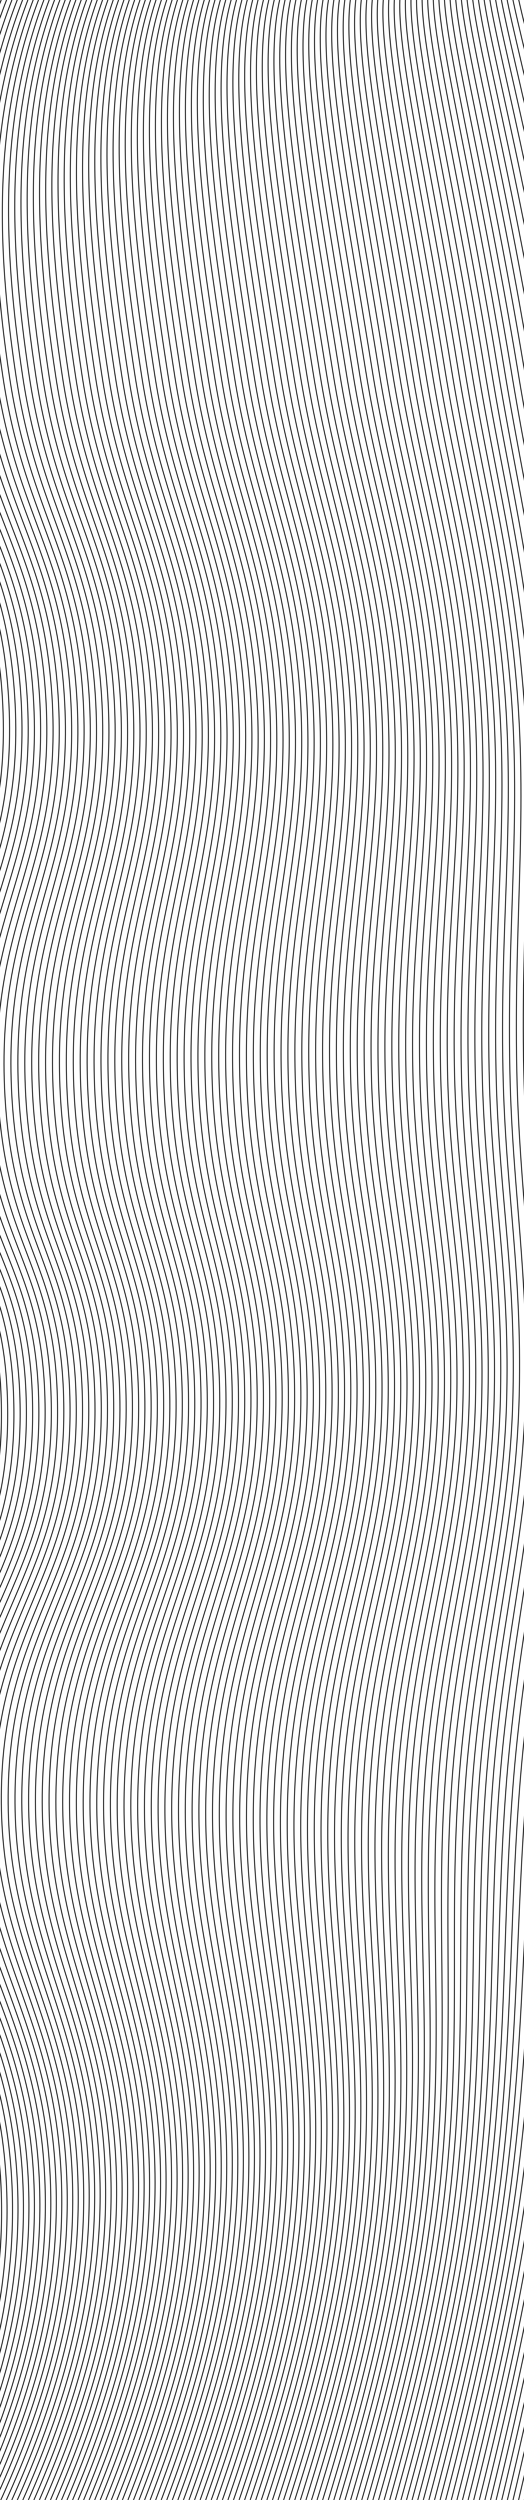 <svg id="Calque_1" data-name="Calque 1" xmlns="http://www.w3.org/2000/svg" xmlns:xlink="http://www.w3.org/1999/xlink" viewBox="0 0 595.28 2834.65"><defs><style>.cls-1,.cls-3{fill:none;}.cls-2{clip-path:url(#clip-path);}.cls-3{stroke:#000;stroke-miterlimit:10;}</style><clipPath id="clip-path"><rect class="cls-1" y="-2.52" width="595.28" height="2837.16"/></clipPath></defs><title>4</title><g class="cls-2"><path class="cls-3" d="M597.68-27.16c-4.07,9.22,48.37,164.43,95.29,444.32,17.72,106.5,36.62,222.06,49.1,359.83,12.43,138,15.62,281.91,18.38,448.63,2,113.3,4.27,224-.43,348.74-5.28,142.05-21.12,282.32-36.87,438.56-14.62,145.5-28.61,289.75-53.22,447.75-19.21,123.31-45.25,248.81-74.69,375.24"/><path class="cls-3" d="M591.66-27.19c-4.75,10.76,47.15,166,93.82,444.46C703.25,524.32,722.57,639.09,735,777.11c12.44,138.63,14.72,281.56,17.57,448.69,2,113.87,5,223.6.34,348.74-5.19,142.64-21.92,281.9-37.54,438.54C700.88,2159,688,2302.42,663.68,2460.84c-19,123.65-45.28,249.22-74.87,375.27"/><path class="cls-3" d="M585.65-27.22C580.22-14.93,631.57,140.25,678,417.39,695.81,525,715.55,639,728,777.23c12.44,139.26,13.8,281.22,16.75,448.76,2.12,114.44,5.67,223.22,1.11,348.72-5.1,143.25-22.71,281.49-38.21,438.53-14.39,146.37-26.22,288.92-50.2,447.77-18.71,124-45.3,249.63-75,375.31"/><path class="cls-3" d="M579.63-27.25c-6.11,13.83,44.7,169,90.86,444.75,17.89,108.14,38,221.34,50.45,359.85,12.44,139.89,12.89,280.88,15.92,448.82,2.21,115,6.38,222.85,1.9,348.72-5,143.84-23.51,281.07-38.88,438.51-14.28,146.81-25,288.51-48.7,447.78-18.47,124.31-45.33,250-75.22,375.35"/><path class="cls-3" d="M573.61-27.28c-6.79,15.36,43.48,170.5,89.38,444.9,18,108.68,38.51,221.09,50.91,359.85C726.34,918,725.87,1058,729,1226.35c2.28,115.59,7.07,222.48,2.67,348.71-4.94,144.45-24.31,280.66-39.55,438.49-14.17,147.25-23.85,288.11-47.19,447.81-18.22,124.64-45.36,250.43-75.4,375.38"/><path class="cls-3" d="M567.59-27.31c-7.46,16.9,42.26,172,87.9,445,18,109.23,39,220.86,51.36,359.86,12.45,141.15,11.07,280.19,14.29,448.94,2.36,116.16,7.77,222.11,3.44,348.71-4.85,145-25.1,280.24-40.22,438.47-14.05,147.69-22.66,287.7-45.68,447.82-18,125-45.38,250.84-75.57,375.42"/><path class="cls-3" d="M561.57-27.34C553.43-8.91,602.6,146.2,648,417.84c18.07,109.78,39.45,220.62,51.81,359.87,12.46,141.78,10.16,279.85,13.47,449,2.44,116.74,8.47,221.74,4.21,348.7-4.76,145.65-25.89,279.83-40.89,438.46-13.93,148.12-21.46,287.28-44.17,447.83C614.71,2587,587,2713,556.68,2837.16"/><path class="cls-3" d="M555.55-27.37c-8.82,20,39.81,175.06,85,445.33,18.13,110.32,39.93,220.38,52.27,359.88,12.46,142.41,9.24,279.5,12.64,449.05,2.52,117.32,9.18,221.37,5,348.7C705.73,1721.83,683.71,1855,668.84,2014c-13.81,148.56-20.27,286.87-42.66,447.84-17.48,125.63-45.44,251.65-75.93,375.5"/><path class="cls-3" d="M549.54-27.41C540-5.9,588.12,149.18,633,418.07,651.2,528.94,673.41,638.21,685.73,778c12.46,143,8.33,279.15,11.82,449.11,2.6,117.89,9.88,221,5.76,348.7-4.59,146.84-27.48,279-42.23,438.42-13.7,149-19.08,286.46-41.15,447.85-17.23,126-45.46,252.06-76.1,375.54"/><path class="cls-3" d="M543.52-27.44c-10.18,23,37.36,178.11,82,445.62,18.25,111.42,40.88,219.91,53.17,359.9,12.47,143.67,7.42,278.81,11,449.18,2.68,118.46,10.57,220.61,6.53,348.68-4.5,147.45-28.27,278.58-42.89,438.41-13.59,149.43-17.9,286.05-39.65,447.86-17,126.3-45.49,252.47-76.28,375.58"/><path class="cls-3" d="M537.5-27.47C526.64-2.89,573.64,152.16,618,418.3c18.32,112,41.35,219.66,53.63,359.9,12.47,144.3,6.51,278.47,10.19,449.24,2.76,119,11.27,220.24,7.31,348.68-4.42,148-29.08,278.16-43.57,438.38-13.47,149.88-16.7,285.65-38.14,447.88C590.7,2589,561.91,2715.26,531,2838"/><path class="cls-3" d="M531.48-27.5c-11.54,26.11,34.92,181.15,79,445.91,18.37,112.51,41.82,219.42,54.08,359.91,12.47,144.93,5.6,278.13,9.36,449.3,2.84,119.61,12,219.87,8.09,348.67-4.33,148.65-29.87,277.75-44.24,438.37-13.36,150.31-15.51,285.23-36.63,447.9-16.49,127-45.54,253.27-76.63,375.65"/><path class="cls-3" d="M525.46-27.53C513.25.12,559.15,155.14,603,418.53c18.43,113.05,42.3,219.18,54.54,359.91C670,924,662.24,1056.22,666.1,1227.8,669,1348,678.78,1447.3,675,1576.47c-4.24,149.24-30.66,277.33-44.91,438.35-13.24,150.75-14.32,284.82-35.12,447.91-16.24,127.29-45.57,253.68-76.8,375.69"/><path class="cls-3" d="M519.45-27.56c-12.9,29.18,32.46,184.19,76.08,446.2,18.49,113.6,42.77,218.94,55,359.92C663,924.75,654.29,1056,658.24,1228c3,120.76,13.38,219.13,9.63,348.66-4.15,149.85-31.46,276.92-45.58,438.34-13.12,151.19-13.12,284.41-33.61,447.92-16,127.62-45.6,254.09-77,375.73"/><path class="cls-3" d="M513.43-27.59C499.85,3.13,544.67,158.11,588,418.75c18.55,114.16,43.24,218.71,55.44,359.93,12.49,146.82,2.86,277.1,6.91,449.48,3.08,121.33,14.08,218.76,10.4,348.66-4.07,150.44-32.25,276.51-46.25,438.32-13,151.62-11.93,284-32.1,447.93-15.74,127.95-45.62,254.49-77.16,375.77"/><path class="cls-3" d="M507.41-27.62c-14.26,32.25,30,187.22,73.12,446.49,18.61,114.7,43.72,218.46,55.9,359.93,12.49,147.45,2,276.75,6.08,449.55,3.16,121.9,14.78,218.37,11.18,348.64-4,151-33,276.1-46.91,438.31-12.9,152.06-10.75,283.58-30.6,447.94-15.5,128.29-45.65,254.9-77.33,375.81"/><path class="cls-3" d="M501.39-27.65C486.46,6.14,530.71,161,573,419c18.9,115.21,44.19,218.22,56.35,359.95,12.49,148.08,1,276.4,5.26,449.6,3.24,122.47,15.48,218,12,348.64-3.89,151.64-33.84,275.68-47.58,438.28-12.78,152.5-9.56,283.18-29.09,448-15.25,128.62-45.68,255.31-77.51,375.85"/><path class="cls-3" d="M495.37-27.69c-15.61,35.33,28.12,190.18,70.17,446.78,19,115.76,44.66,218,56.8,360,12.51,148.71.13,276.06,4.45,449.66,3.32,123,16.18,217.63,12.73,348.63-3.81,152.25-34.64,275.27-48.26,438.27-12.66,152.94-8.36,282.77-27.58,448-15,129-45.7,255.72-77.68,375.89"/><path class="cls-3" d="M489.35-27.72C473.06,9.15,516.26,164,558.05,419.21c19,116.29,45.13,217.74,57.25,360,12.51,149.34-.78,275.72,3.63,449.72,3.4,123.62,16.88,217.26,13.5,348.63-3.72,152.84-35.43,274.85-48.93,438.25-12.55,153.38-7.17,282.36-26.07,448-14.75,129.28-45.73,256.11-77.86,375.92"/><path class="cls-3" d="M483.34-27.75c-17,38.4,25.69,193.22,67.21,447.07,19.11,116.84,45.61,217.51,57.71,360,12.51,150-1.7,275.37,2.8,449.78,3.48,124.2,17.59,216.89,14.28,348.62-3.63,153.45-36.22,274.44-49.6,438.24-12.43,153.81-6,282-24.56,448-14.51,129.61-45.76,256.52-78,376"/><path class="cls-3" d="M477.32-27.78C459.67,12.16,501.8,167,543.06,419.44c19.17,117.38,46.08,217.26,58.16,360,12.51,150.6-2.61,275,2,449.84,3.56,124.77,18.29,216.52,15,348.62-3.55,154.05-37,274-50.27,438.22-12.31,154.25-4.79,281.53-23.05,448-14.26,129.94-45.78,256.93-78.21,376"/><path class="cls-3" d="M471.3-27.81C453,13.66,494.58,168.44,535.56,419.55c19.25,117.93,46.55,217,58.61,360,12.52,151.23-3.52,274.69,1.17,449.91,3.64,125.34,19,216.14,15.82,348.6-3.46,154.65-37.81,273.61-50.93,438.21-12.2,154.68-3.6,281.12-21.55,448-14,130.27-45.81,257.33-78.39,376"/><path class="cls-3" d="M465.28-27.84c-19,43,22.07,197.77,62.78,447.5,19.32,118.48,47,216.79,59.07,360,12.52,151.86-4.43,274.35.35,450,3.72,125.91,19.68,215.76,16.59,348.6-3.37,155.25-38.6,273.19-51.6,438.18-12.09,155.13-2.41,280.72-20,448-13.76,130.61-45.84,257.74-78.56,376.08"/><path class="cls-3" d="M459.26-27.87c-19.68,44.54,20.86,199.28,61.31,447.65,19.38,119,47.5,216.54,59.52,360,12.53,152.49-5.34,274-.48,450,3.8,126.49,20.39,215.39,17.37,348.59-3.28,155.85-39.4,272.78-52.27,438.17-12,155.57-1.22,280.31-18.53,448.05-13.52,130.94-45.86,258.15-78.74,376.12"/><path class="cls-3" d="M453.24-27.9c-20.36,46.08,19.65,200.8,59.83,447.79,19.45,119.57,48,216.31,60,360,12.53,153.12-6.26,273.66-1.3,450.09,3.88,127.06,21.09,215,18.15,348.59C586.7,1735,549.7,1850.93,537,2016.72c-11.85,156,0,279.89-17,448.06C506.66,2596.05,474,2723.34,441,2840.94"/><path class="cls-3" d="M447.23-27.93C426.18,19.68,465.66,174.39,505.58,420,525.1,540.12,554,636.07,566,780c12.54,153.75-7.16,273.31-2.11,450.14,4,127.64,21.79,214.65,18.92,348.59-3.11,157-41,271.94-53.62,438.13-11.74,156.44,1.17,279.48-15.51,448.08-13,131.6-45.92,258.95-79.09,376.19"/><path class="cls-3" d="M441.21-28c-21.72,49.16,17.22,203.85,56.87,448.09C517.67,540.77,547,635.94,559,780.14c12.54,154.38-8.08,273-2.94,450.2,4.05,128.21,22.49,214.28,19.7,348.58-3,157.65-41.79,271.53-54.29,438.12-11.62,156.87,2.36,279.07-14,448.09-12.77,131.93-45.94,259.36-79.27,376.23"/><path class="cls-3" d="M435.19-28c-22.4,50.69,16,205.36,55.39,448.23,19.66,121.2,49.4,215.59,61.34,360,12.54,155-9,272.62-3.76,450.26,4.12,128.79,23.19,213.91,20.47,348.58-2.94,158.24-42.58,271.11-55,438.09-11.51,157.32,3.54,278.67-12.5,448.11-12.53,132.26-46,259.77-79.44,376.27"/><path class="cls-3" d="M429.17-28C406.09,24.2,444,178.85,483.09,420.35c19.72,121.74,49.87,215.34,61.79,360,12.55,155.64-9.9,272.28-4.58,450.33,4.2,129.35,23.89,213.52,21.24,348.56-2.85,158.85-43.37,270.7-55.62,438.08-11.39,157.76,4.74,278.26-11,448.12-12.28,132.59-46,260.17-79.62,376.31"/><path class="cls-3" d="M423.15-28.06c-23.75,53.76,13.58,208.4,52.44,448.52,19.79,122.29,50.34,215.11,62.24,360,12.56,156.27-10.81,271.94-5.39,450.39,4.28,129.93,24.59,213.15,22,348.56-2.76,159.45-44.17,270.28-56.29,438.06-11.28,158.19,5.93,277.84-9.48,448.13-12,132.93-46,260.58-79.8,376.35"/><path class="cls-3" d="M417.13-28.09c-24.43,55.3,12.36,209.92,51,448.66C488,543.41,518.91,635.44,530.79,780.62c12.56,156.9-11.72,271.59-6.22,450.45,4.37,130.51,25.3,212.78,22.8,348.55-2.68,160.05-45,269.87-57,438.05-11.16,158.63,7.12,277.43-8,448.14-11.77,133.26-46,261-80,376.39"/><path class="cls-3" d="M411.12-28.12C386,28.71,422.26,183.32,460.6,420.69c19.93,123.38,51.29,214.63,63.15,360.05,12.56,157.53-12.64,271.25-7,450.51,4.44,131.08,26,212.41,23.57,348.55-2.59,160.65-45.76,269.45-57.64,438-11,159.06,8.31,277-6.47,448.15-11.53,133.59-46.07,261.4-80.14,376.43"/><path class="cls-3" d="M405.1-28.15c-25.79,58.37,9.93,213,48,449,20,123.93,51.76,214.39,63.61,360.06,12.56,158.16-13.55,270.91-7.86,450.57,4.52,131.66,26.69,212,24.34,348.54-2.51,161.25-46.56,269-58.31,438-10.93,159.5,9.51,276.61-5,448.17-11.28,133.92-46.09,261.79-80.31,376.46"/><path class="cls-3" d="M399.08-28.18c-26.47,59.9,8.71,214.47,46.53,449.09C465.67,545.39,497.84,635.06,509.66,781c12.57,158.79-14.45,270.56-8.67,450.63,4.6,132.23,27.39,211.67,25.11,348.54-2.42,161.85-47.35,268.63-59,438-10.82,160,10.69,276.21-3.46,448.19-11,134.25-46.12,262.2-80.49,376.5"/><path class="cls-3" d="M393.06-28.22c-27.15,61.45,7.5,216,45.05,449.25,20.13,125,52.71,213.91,64.51,360.08,12.58,159.42-15.37,270.21-9.5,450.69,4.69,132.8,28.1,211.29,25.89,348.52-2.33,162.45-48.14,268.22-59.64,438-10.7,160.38,11.88,275.79-1.95,448.2-10.78,134.58-46.15,262.61-80.67,376.54"/><path class="cls-3" d="M387-28.25c-27.83,63,6.28,217.52,43.58,449.39,20.19,125.57,53.18,213.67,65,360.09,12.58,160-16.28,269.87-10.32,450.75,4.76,133.37,28.8,210.91,26.66,348.52-2.24,163-48.94,267.8-60.31,438-10.59,160.82,13.07,275.38-.44,448.21-10.54,134.91-46.17,263-80.84,376.58"/><path class="cls-3" d="M381-28.28c-28.51,64.52,5.05,219,42.09,449.54,20.26,126.11,53.65,213.43,65.42,360.09,12.58,160.68-17.2,269.53-11.14,450.81,4.84,133.95,29.5,210.54,27.43,348.51-2.15,163.65-49.73,267.39-61,437.95-10.47,161.25,14.27,275,1.07,448.22-10.29,135.25-46.2,263.42-81,376.62"/><path class="cls-3" d="M375-28.31c-29.19,66.05,3.84,220.55,40.61,449.68C436,548,469.75,634.56,481.5,781.47c12.58,161.31-18.11,269.18-12,450.87,4.92,134.52,30.19,210.17,28.21,348.51-2.07,164.25-50.53,267-61.66,437.93-10.35,161.69,15.46,274.56,2.58,448.23-10,135.58-46.23,263.83-81.19,376.66"/><path class="cls-3" d="M369-28.34c-29.87,67.59,2.62,222.07,39.14,449.82,20.39,127.2,54.6,212.95,66.32,360.11,12.59,161.94-19,268.84-12.78,450.93,5,135.1,30.9,209.8,29,348.5-2,164.86-51.32,266.56-62.33,437.92-10.23,162.12,16.65,274.14,4.09,448.24-9.79,135.91-46.25,264.24-81.37,376.7"/><path class="cls-3" d="M363-28.37c-30.54,69.12,1.4,223.59,37.66,450,20.46,127.74,55.08,212.71,66.78,360.11,12.59,162.57-19.93,268.5-13.6,451,5.08,135.67,31.6,209.43,29.76,348.5-1.9,165.45-52.12,266.14-63,437.89-10.13,162.57,17.83,273.74,5.59,448.27-9.55,136.24-46.28,264.63-81.55,376.73"/><path class="cls-3" d="M357-28.4c-31.22,70.66.18,225.11,36.19,450.11C413.66,550,448.68,634.18,460.37,781.83,473,945,439.53,1050,446,1232.88c5.16,136.25,32.3,209.06,30.53,348.49-1.81,166.06-52.91,265.73-63.66,437.88-10,163,19,273.33,7.1,448.28-9.3,136.57-46.31,265-81.72,376.77"/><path class="cls-3" d="M350.93-28.43c-31.9,72.19-1,226.63,34.71,450.25,20.59,128.84,56,212.24,67.69,360.13,12.6,163.83-21.76,267.81-15.24,451.12,5.24,136.81,33,208.68,31.3,348.48-1.72,166.65-53.7,265.31-64.33,437.86-9.89,163.44,20.22,272.92,8.61,448.29-9.05,136.9-46.33,265.45-81.9,376.81"/><path class="cls-3" d="M344.92-28.46c-32.58,73.73-2.26,228.15,33.22,450.4,20.66,129.38,56.5,212,68.14,360.13,12.61,164.46-22.66,267.47-16.06,451.18,5.33,137.39,33.71,208.3,32.08,348.47-1.63,167.26-54.5,264.9-65,437.85-9.78,163.88,21.41,272.51,10.12,448.3-8.8,137.23-46.36,265.85-82.07,376.85"/><path class="cls-3" d="M338.9-28.5c-33.26,75.27-3.48,229.68,31.75,450.55,20.72,129.93,57,211.75,68.59,360.15,12.61,165.08-23.58,267.12-16.88,451.23,5.4,138,34.4,207.93,32.85,348.47-1.54,167.85-55.29,264.48-65.67,437.83C379.88,2184,412.15,2291.82,401.17,2468c-8.56,137.57-46.39,266.26-82.25,376.89"/><path class="cls-3" d="M332.88-28.53c-33.94,76.81-4.7,231.2,30.27,450.7,20.79,130.47,57.44,211.51,69.05,360.15,12.61,165.72-24.49,266.77-17.7,451.29,5.48,138.54,35.1,207.56,33.63,348.47-1.47,168.45-56.09,264.06-66.35,437.81-9.54,164.75,23.8,271.68,13.14,448.32-8.31,137.9-46.41,266.67-82.43,376.93"/><path class="cls-3" d="M326.86-28.56c-34.62,78.34-5.92,232.71,28.8,450.84,20.85,131,57.91,211.27,69.5,360.16,12.62,166.35-25.4,266.43-18.53,451.35C412.2,1372.9,442.44,1441,441,1582.25c-1.38,169-56.89,263.65-67,437.79-9.42,165.2,25,271.28,14.65,448.34-8.06,138.23-46.44,267.08-82.6,377"/><path class="cls-3" d="M320.84-28.59c-35.29,79.88-7.15,234.23,27.32,451,20.92,131.57,58.39,211,69.95,360.17,12.63,167-26.31,266.09-19.34,451.41,5.65,139.69,36.51,206.82,35.18,348.46-1.29,169.65-57.68,263.23-67.68,437.77-9.32,165.63,26.17,270.87,16.15,448.36-7.81,138.56-46.47,267.47-82.78,377"/><path class="cls-3" d="M314.82-28.62c-36,81.41-8.37,235.75,25.84,451.13,21,132.11,58.86,210.79,70.41,360.17,12.63,167.61-27.22,265.75-20.16,451.48,5.72,140.25,37.21,206.44,35.95,348.44-1.2,170.26-58.47,262.82-68.35,437.76-9.2,166.07,27.37,270.45,17.66,448.37-7.57,138.89-46.49,267.88-82.95,377"/><path class="cls-3" d="M308.81-28.65c-36.66,82.95-9.6,237.27,24.36,451.27C354.22,555.28,392.5,633.17,404,782.8c12.63,168.24-28.14,265.4-21,451.54,5.8,140.83,37.91,206.07,36.72,348.44-1.11,170.85-59.27,262.4-69,437.74-9.08,166.5,28.56,270,19.17,448.38-7.32,139.22-46.52,268.29-83.13,377.08"/><path class="cls-3" d="M302.79-28.68C265.46,55.8,292,210.11,325.67,422.73,346.79,555.94,385.48,633.05,397,782.92c12.63,168.87-29.05,265.06-21.81,451.6,5.89,141.4,38.61,205.69,37.5,348.43-1,171.46-60.06,262-69.69,437.73-9,166.94,29.75,269.63,20.68,448.39-7.07,139.55-46.55,268.69-83.31,377.12"/><path class="cls-3" d="M296.77-28.71c-38,86-12,240.31,21.41,451.56C339.36,556.6,378.46,632.92,389.94,783c12.64,169.5-29.95,264.72-22.62,451.66,6,142,39.31,205.32,38.27,348.43-.94,172-60.85,261.58-70.36,437.71-8.85,167.38,30.94,269.22,22.19,448.4-6.82,139.89-46.57,269.1-83.48,377.16"/><path class="cls-3" d="M290.75-28.74C252.06,58.81,277.48,213.09,310.68,423c21.24,134.3,60.75,209.84,72.22,360.2,12.65,170.13-30.87,264.37-23.44,451.72,6,142.55,40,204.95,39.05,348.42-.86,172.66-61.66,261.17-71,437.69-8.73,167.82,32.14,268.82,23.7,448.42-6.58,140.22-46.6,269.51-83.66,377.2"/><path class="cls-3" d="M284.73-28.78c-39.36,89.1-14.49,243.36,18.46,451.86,21.3,134.84,61.22,209.59,72.67,360.21,12.65,170.75-31.78,264-24.26,451.77,6.12,143.13,40.71,204.58,39.82,348.42-.77,173.25-62.45,260.75-71.7,437.67-8.62,168.26,33.32,268.4,25.2,448.43-6.33,140.55-46.63,269.92-83.83,377.24"/><path class="cls-3" d="M278.71-28.81c-40,90.63-15.71,244.88,17,452,21.37,135.38,61.7,209.36,73.13,360.22,12.65,171.39-32.7,263.68-25.09,451.84,6.21,143.7,41.42,204.2,40.6,348.4-.68,173.86-63.24,260.34-72.37,437.66-8.51,168.69,34.51,268,26.71,448.45-6.08,140.88-46.65,270.31-84,377.27"/><path class="cls-3" d="M272.7-28.84C232,63.33,255.75,217.56,288.19,423.3c21.44,135.93,62.18,209.12,73.58,360.23,12.66,172-33.6,263.34-25.9,451.9,6.29,144.27,42.11,203.83,41.37,348.4-.59,174.45-64,259.92-73,437.64-8.39,169.13,35.7,267.58,28.22,448.46-5.83,141.21-46.68,270.72-84.19,377.31"/><path class="cls-3" d="M266.68-28.87c-41.41,93.7-18.17,247.92,14,452.29,21.49,136.47,62.64,208.87,74,360.23,12.66,172.65-34.52,263-26.72,452,6.36,144.85,42.81,203.46,42.14,348.39-.5,175.06-64.83,259.51-73.71,437.63-8.27,169.57,36.9,267.17,29.73,448.47-5.59,141.54-46.71,271.13-84.36,377.35"/><path class="cls-3" d="M260.66-28.9c-42.08,95.24-19.4,249.44,12.54,452.43,21.56,137,63.12,208.64,74.49,360.24,12.67,173.28-35.43,262.65-27.54,452,6.44,145.42,43.51,203.08,42.91,348.39-.42,175.66-65.62,259.09-74.38,437.61-8.16,170,38.09,266.75,31.24,448.48-5.34,141.87-46.73,271.53-84.54,377.39"/><path class="cls-3" d="M254.64-28.93C211.88,67.84,234,222,265.71,423.64,287.33,561.21,329.3,632,340.65,783.89,353.32,957.8,304.31,1046.2,312.28,1236c6.53,146,44.22,202.71,43.69,348.38-.33,176.26-66.41,258.68-75.05,437.59-8,170.45,39.28,266.35,32.75,448.5-5.09,142.21-46.76,271.94-84.71,377.43"/><path class="cls-3" d="M248.62-29c-43.44,98.31-21.85,252.48,9.59,452.72C279.89,561.87,322.28,631.92,333.6,784c12.68,174.54-37.25,262-29.18,452.14,6.6,146.57,44.92,202.34,44.47,348.38-.25,176.86-67.22,258.26-75.72,437.57C265.24,2193,313.64,2288,307.42,2470.61c-4.84,142.54-46.79,272.35-84.89,377.47"/><path class="cls-3" d="M242.61-29c-44.12,99.84-23.08,254,8.1,452.86,21.75,138.66,64.54,207.92,75.85,360.26,12.68,175.17-38.16,261.62-30,452.2,6.68,147.15,45.62,202,45.24,348.37-.16,177.46-68,257.85-76.39,437.56-7.81,171.32,41.66,265.53,35.76,448.52-4.6,142.87-46.81,272.76-85.06,377.51"/><path class="cls-3" d="M236.59-29c-44.8,101.39-24.31,255.53,6.63,453,21.81,139.2,65,207.67,76.3,360.26,12.68,175.8-39.08,261.28-30.82,452.27,6.76,147.71,46.31,201.59,46,348.36-.07,178.06-68.8,257.43-77.06,437.54C250,2194.18,300.5,2287.54,294.92,2471c-4.35,143.2-46.84,273.15-85.24,377.54"/><path class="cls-3" d="M230.57-29.06C185.09,73.86,205,228,235.72,424.1c21.87,139.75,65.49,207.44,76.76,360.28,12.68,176.42-40,260.93-31.65,452.32,6.85,148.29,47,201.22,46.79,348.36,0,178.65-69.6,257-77.73,437.52-7.58,172.19,44,264.7,38.78,448.55-4.1,143.53-46.87,273.56-85.42,377.58"/><path class="cls-3" d="M224.55-29.09c-46.15,104.46-26.76,258.57,3.68,453.3,21.93,140.3,66,207.2,77.2,360.29,12.7,177.06-40.89,260.58-32.46,452.38,6.92,148.86,47.72,200.84,47.56,348.35.1,179.26-70.39,256.6-78.4,437.51-7.46,172.63,45.24,264.29,40.29,448.56-3.85,143.86-46.89,274-85.59,377.62"/><path class="cls-3" d="M218.53-29.12c-46.83,106-28,260.09,2.2,453.45,22,140.84,66.43,207,77.66,360.29,12.7,177.69-41.81,260.24-33.28,452.44,7,149.44,48.42,200.47,48.33,348.35.19,179.85-71.18,256.18-79.07,437.48C227,2196,280.8,2286.78,276.17,2471.47c-3.61,144.19-46.92,274.37-85.77,377.66"/><path class="cls-3" d="M212.51-29.15c-47.51,107.53-29.22,261.61.72,453.59,22.06,141.39,66.91,206.72,78.12,360.3,12.7,178.32-42.72,259.9-34.1,452.5,7.08,150,49.12,200.1,49.1,348.34.28,180.46-72,255.77-79.73,437.47-7.24,173.51,47.61,263.48,43.3,448.59-3.36,144.53-47,274.78-85.94,377.7"/><path class="cls-3" d="M206.5-29.18C158.3,79.88,176,234,205.74,424.55,227.85,566.49,273.12,631,284.31,784.86c12.7,178.95-43.64,259.56-34.93,452.56,7.17,150.59,49.82,199.73,49.89,348.34.36,181.06-72.78,255.35-80.41,437.45-7.12,173.94,48.8,263.06,44.81,448.6-3.11,144.86-47,275.19-86.12,377.74"/><path class="cls-3" d="M200.48-29.21c-48.87,110.6-31.69,264.65-2.24,453.88,22.18,142.48,67.85,206.24,79,360.31,12.71,179.58-44.54,259.21-35.74,452.63,7.24,151.15,50.52,199.35,50.66,348.32.45,181.66-73.57,255-81.08,437.44-7,174.38,50,262.65,46.32,448.61-2.86,145.19-47,275.6-86.3,377.78"/><path class="cls-3" d="M194.46-29.24c-49.55,112.13-32.92,266.17-3.71,454,22.23,143,68.32,206,79.47,360.32,12.71,180.21-45.45,258.87-36.56,452.69,7.32,151.73,51.22,199,51.43,348.32.54,182.26-74.37,254.53-81.75,437.42-6.89,174.82,51.19,262.24,47.83,448.63-2.62,145.52-47,276-86.47,377.81"/><path class="cls-3" d="M188.44-29.27C138.21,84.4,154.3,238.42,183.25,424.89c22.29,143.58,68.8,205.77,79.93,360.33,12.72,180.84-46.37,258.53-37.39,452.75,7.41,152.3,51.93,198.61,52.21,348.31.62,182.86-75.16,254.12-82.42,437.41-6.77,175.25,52.38,261.83,49.34,448.64-2.37,145.85-47,276.4-86.65,377.85"/><path class="cls-3" d="M182.42-29.31C131.52,85.9,147.05,239.91,175.75,425,198.11,569.13,245,630.53,256.14,785.34c12.72,181.47-47.28,258.18-38.21,452.81,7.49,152.88,52.63,198.23,53,348.31.71,183.46-76,253.7-83.09,437.38-6.65,175.7,53.57,261.43,50.85,448.66-2.12,146.18-47.08,276.81-86.82,377.89"/><path class="cls-3" d="M176.4-29.34c-51.58,116.75-36.6,270.74-8.14,454.46C190.67,569.79,238,630.4,249.09,785.47c12.73,182.09-48.19,257.83-39,452.86,7.56,153.45,53.33,197.86,53.75,348.3.8,184.06-76.75,253.29-83.75,437.37-6.55,176.13,54.76,261,52.35,448.67-1.87,146.51-47.11,277.21-87,377.93"/><path class="cls-3" d="M170.39-29.37c-52.27,118.28-37.84,272.26-9.63,454.61,22.47,145.21,70.22,205,81.29,360.35,12.73,182.73-49.1,257.49-39.84,452.92,7.64,154,54,197.49,54.52,348.3.89,184.66-77.54,252.87-84.42,437.35-6.43,176.57,55.95,260.6,53.86,448.68-1.63,146.85-47.13,277.62-87.18,378"/><path class="cls-3" d="M164.37-29.4c-52.95,119.82-39.07,273.78-11.1,454.75C175.8,571.12,224,630.15,235,785.71c12.73,183.36-50,257.15-40.67,453,7.73,154.6,54.73,197.12,55.31,348.29,1,185.26-78.34,252.46-85.1,437.34-6.31,177,57.14,260.19,55.37,448.69-1.38,147.18-47.16,278-87.35,378"/><path class="cls-3" d="M158.35-29.43C104.73,91.92,118,245.87,145.77,425.46,168.36,571.78,216.94,630,228,785.83c12.74,184-50.93,256.8-41.49,453.05,7.81,155.17,55.43,196.74,56.08,348.28,1.06,185.86-79.14,252-85.77,437.32-6.2,177.44,58.34,259.78,56.88,448.7-1.13,147.51-47.19,278.44-87.53,378.05"/><path class="cls-3" d="M152.33-29.46c-54.3,122.89-41.54,276.82-14.06,455C160.92,572.44,209.91,629.9,220.92,786c12.75,184.62-51.83,256.46-42.3,453.11,7.88,155.74,56.13,196.37,56.85,348.27C236.61,1773.8,155.54,1839,149,2024.64,143,2202.52,208.56,2284,207.42,2473.36c-.88,147.84-47.21,278.83-87.7,378.08"/><path class="cls-3" d="M146.31-29.49c-55,124.42-42.77,278.34-15.53,455.18,22.7,147.41,72.11,204.09,83.1,360.38,12.75,185.25-52.75,256.12-43.12,453.17,8,156.32,56.83,196,57.62,348.27,1.23,187.06-80.72,251.21-87.11,437.28-6,178.32,60.72,259,59.9,448.74-.64,148.17-47.24,279.24-87.88,378.12"/><path class="cls-3" d="M140.29-29.52c-55.65,126-44,279.86-17,455.32,22.76,148,72.59,203.85,83.56,360.39,12.75,185.88-53.66,255.77-44,453.23,8.05,156.9,57.53,195.62,58.4,348.26,1.32,187.67-81.52,250.8-87.77,437.27-5.85,178.76,61.9,258.55,61.4,448.75-.39,148.5-47.27,279.65-88.06,378.16"/><path class="cls-3" d="M134.28-29.55C77.94,97.94,89,251.84,115.79,425.92c22.81,148.5,73.05,203.6,84,360.39,12.75,186.51-54.58,255.43-44.77,453.29,8.13,157.47,58.23,195.25,59.17,348.26,1.41,188.26-82.31,250.38-88.44,437.25-5.74,179.2,63.1,258.14,62.91,448.76-.14,148.84-47.29,280.05-88.23,378.2"/><path class="cls-3" d="M128.26-29.59c-57,129-46.47,282.92-20,455.62,22.87,149.05,73.53,203.37,84.46,360.4,12.76,187.14-55.48,255.09-45.58,453.35,8.2,158,58.93,194.88,59.94,348.26,1.5,188.86-83.1,250-89.11,437.23C112.38,2204.9,182.29,2283,182.42,2474c.11,149.17-47.32,280.46-88.41,378.24"/><path class="cls-3" d="M122.24-29.62C64.55,101,74.53,254.82,100.79,426.15c22.93,149.59,74,203.12,84.92,360.4,12.77,187.77-56.39,254.75-46.4,453.42,8.28,158.61,59.63,194.5,60.72,348.24,1.58,189.46-83.9,249.55-89.79,437.22-5.5,180.07,65.48,257.31,65.93,448.78.35,149.5-47.35,280.87-88.58,378.28"/><path class="cls-3" d="M116.22-29.65c-58.37,132.11-48.94,286-22.92,455.91,23,150.14,74.48,202.89,85.37,360.42,12.77,188.4-57.31,254.39-47.23,453.47,8.37,159.19,60.34,194.13,61.5,348.24,1.66,190.06-84.7,249.13-90.46,437.19-5.39,180.51,66.67,256.91,67.44,448.81.6,149.82-47.37,281.27-88.76,378.31"/><path class="cls-3" d="M110.2-29.68C51.15,104,60,257.8,85.8,426.37c23,150.69,75,202.65,85.83,360.43,12.77,189-58.22,254-48,453.53,8.45,159.76,61,193.76,62.27,348.23,1.75,190.66-85.49,248.72-91.13,437.18-5.27,181,67.87,256.5,68.95,448.82.85,150.16-47.4,281.67-88.94,378.35"/><path class="cls-3" d="M104.18-29.71c-59.73,135.18-51.41,289-25.87,456.2,23.09,151.23,75.42,202.4,86.27,360.43,12.78,189.66-59.13,253.71-48.86,453.59,8.52,160.34,61.73,193.39,63,348.23C180.6,1780,92.48,1837,87,2025.9,81.81,2207.29,156,2282,157.42,2474.73c1.1,150.49-47.43,282.08-89.11,378.39"/><path class="cls-3" d="M98.17-29.74C37.76,107,45.52,260.78,70.81,426.6,94,578.38,146.71,628.77,157.54,787c12.78,190.29-60,253.37-49.68,453.65,8.6,160.91,62.43,193,63.81,348.22,1.93,191.87-87.08,247.9-92.46,437.15-5,181.82,70.24,255.68,72,448.84,1.34,150.82-47.45,282.49-89.29,378.43"/><path class="cls-3" d="M92.15-29.77c-61.09,138.25-53.88,292-28.83,456.48C86.52,579,139.69,628.64,150.5,787.16c12.79,190.92-60.95,253-50.51,453.71,8.69,161.49,63.14,192.64,64.59,348.22,2,192.46-87.87,247.48-93.13,437.13-4.93,182.26,71.44,255.26,73.47,448.85,1.59,151.16-47.48,282.9-89.46,378.47"/><path class="cls-3" d="M86.13-29.8C24.36,110,31,263.76,55.82,426.83c23.26,152.88,76.84,201.69,87.64,360.45C156.25,978.83,81.59,1040,92.13,1241.06c8.77,162,63.84,192.26,65.36,348.2,2.11,193.07-88.66,247.07-93.8,437.12-4.81,182.69,72.63,254.85,75,448.86,1.84,151.49-47.51,283.3-89.64,378.51"/><path class="cls-3" d="M80.11-29.83C17.67,111.49,23.76,265.25,48.32,426.94c23.31,153.43,77.32,201.45,88.09,360.46,12.8,192.18-62.77,252.34-52.14,453.84,8.84,162.63,64.54,191.89,66.14,348.2,2.18,193.66-89.47,246.65-94.48,437.09-4.69,183.14,73.82,254.45,76.49,448.88,2.09,151.82-47.53,283.71-89.82,378.55"/><path class="cls-3" d="M74.09-29.87C11,113,16.5,266.75,40.83,427.06c23.36,154,77.79,201.2,88.54,360.46,12.8,192.81-63.69,252-53,453.9,8.93,163.2,65.25,191.52,66.92,348.19,2.27,194.27-90.26,246.24-95.15,437.08-4.58,183.58,75,254,78,448.9,2.33,152.14-47.56,284.11-90,378.58"/><path class="cls-3" d="M68.08-29.9C4.27,114.5,9.25,268.24,33.33,427.17c23.42,154.52,78.26,201,89,360.47,12.8,193.44-64.6,251.65-53.79,454,9,163.78,65.94,191.15,67.69,348.19,2.36,194.86-91,245.82-95.81,437.06-4.47,184,76.2,253.62,79.5,448.91,2.58,152.48-47.59,284.51-90.17,378.62"/><path class="cls-3" d="M62.06-29.93C-2.42,116,2,269.73,25.84,427.28,49.3,582.35,104.57,628,115.29,787.77c12.8,194.07-65.52,251.3-54.61,454,9.09,164.35,66.64,190.77,68.46,348.18,2.45,195.47-91.85,245.41-96.48,437.05-4.35,184.45,77.39,253.21,81,448.92,2.83,152.81-47.61,284.92-90.34,378.65"/><path class="cls-3" d="M56-30C-9.12,117.51-5.26,271.22,18.34,427.4,41.86,583,97.55,627.89,108.24,787.89c12.82,194.7-66.42,251-55.42,454.07,9.16,164.93,67.34,190.4,69.23,348.18,2.54,196.06-92.64,245-97.15,437-4.23,184.88,78.58,252.8,82.52,448.93,3.08,153.14-47.64,285.33-90.52,378.69"/><path class="cls-3" d="M50-30c-65.84,149-62.54,302.7-39.18,457.5C34.41,583.67,90.53,627.76,101.2,788,114,983.34,33.87,1038.62,45,1242.14c9.25,165.5,68.05,190,70,348.17,2.63,196.67-93.43,244.58-97.82,437-4.12,185.32,79.77,252.39,84,448.94C104.49,2629.75,53.5,2762,10.47,2855"/><path class="cls-3" d="M44-30C-22.52,120.52-19.78,274.2,3.35,427.62,27,584.34,83.5,627.63,94.16,788.13c12.82,196-68.25,250.27-57.07,454.2,9.33,166.07,68.75,189.65,70.78,348.16,2.71,197.26-94.23,244.16-98.49,437-4,185.76,81,252,85.54,449,3.57,153.81-47.69,286.14-90.87,378.77"/><path class="cls-3" d="M38-30C-29.21,122-27,275.69-4.15,427.74,19.52,585,76.48,627.51,87.12,788.25,99.94,984.84,18,1038.18,29.23,1242.51c9.41,166.64,69.44,189.28,71.56,348.15,2.79,197.87-95,243.75-99.17,437-3.88,186.2,82.16,251.57,87.05,449,3.82,154.14-47.72,286.55-91,378.81"/><path class="cls-3" d="M32-30.08C-35.91,123.53-34.29,277.19-11.64,427.85c23.71,157.81,81.1,199.53,91.71,360.52C92.9,985.59,10,1038,21.37,1242.69c9.48,167.22,70.14,188.91,72.33,348.15,2.88,198.47-95.82,243.33-99.83,437-3.78,186.64,83.34,251.16,88.55,449,4.07,154.46-47.75,286.95-91.22,378.84"/><path class="cls-3" d="M26-30.12C-42.61,125-41.55,278.68-19.14,428,4.63,586.32,62.44,627.26,73,788.49c12.83,197.85-71,249.24-59.53,454.38,9.57,167.79,70.85,188.54,73.11,348.14,3,199.07-96.62,242.92-100.5,437-3.66,187.07,84.53,250.75,90.06,449,4.31,154.8-47.77,287.35-91.4,378.88"/><path class="cls-3" d="M19.93-30.15C-49.3,126.54-48.8,280.17-26.64,428.08-2.82,587,55.41,627.13,66,788.61,78.83,987.09-5.9,1037.51,5.64,1243.05c9.65,168.37,71.55,188.16,73.88,348.14,3.06,199.67-97.41,242.5-101.17,436.93-3.54,187.51,85.73,250.34,91.57,449,4.56,155.13-47.8,287.76-91.58,378.92"/><path class="cls-3" d="M13.91-30.18C-56,128-56.06,281.66-34.13,428.19-10.27,587.65,48.39,627,59,788.73c12.84,199.11-72.81,248.56-61.17,454.5C7.51,1412.17,70,1431,72.43,1591.37c3.15,200.26-98.2,242.08-101.84,436.91-3.42,187.94,86.92,249.92,93.08,449,4.81,155.46-47.83,288.17-91.75,379"/><path class="cls-3" d="M7.89-30.21C-62.7,129.55-63.32,283.15-41.63,428.31c23.91,160,83,198.57,93.53,360.55,12.85,199.74-73.71,248.2-62,454.56,9.8,169.51,73,187.41,75.42,348.12,3.23,200.87-99,241.67-102.51,436.89-3.31,188.39,88.11,249.52,94.59,449,5.06,155.8-47.85,288.58-91.93,379"/><path class="cls-3" d="M1.87-30.24c-71.26,161.29-72.45,314.88-51,458.66C-25.17,589,34.35,626.75,44.86,789c12.85,200.37-74.63,247.86-62.81,454.62,9.89,170.08,73.65,187,76.2,348.12C61.57,1793.18-41.54,1833-44.93,2028.59c-3.19,188.83,89.31,249.11,96.1,449.05,5.3,156.13-47.88,289-92.1,379"/><path class="cls-3" d="M-4.14-30.27c-71.95,162.83-74,316.45-52.48,458.8,23.69,161.15,83.94,198.1,94.44,360.57,12.85,201-75.54,247.52-63.63,454.68,10,170.66,74.35,186.67,77,348.11C54.57,1794-49.42,1832.74-52.68,2028.75c-3.08,189.26,90.49,248.7,97.6,449.06C50.47,2634.27-3,2767.2-47.36,2856.89"/><path class="cls-3" d="M-10.16-30.3c-72.63,164.36-75.19,318-54,459C-40.37,590.34,20.3,626.5,30.78,789.22,43.64,990.85-45.67,1036.4-33.67,1244c10.05,171.24,75.05,186.3,77.75,348.11C47.57,1794.73-57.3,1832.5-60.44,2028.91c-3,189.7,91.68,248.29,99.11,449.08,5.8,156.78-47.93,289.79-92.46,379.11"/><path class="cls-3" d="M-16.18-30.33c-73.31,165.9-76.41,319.48-55.43,459.09C-47.8,591,13.28,626.38,23.73,789.34c12.87,202.26-77.36,246.83-65.26,454.8C-31.41,1416,34.22,1430.07,37,1592.24c3.58,203.27-102.18,240-105.19,436.83C-71,2219.2,24.67,2276.94,32.42,2478.16c6,157.12-48,290.19-92.63,379.15"/><path class="cls-3" d="M-22.2-30.36c-74,167.43-77.63,321-56.91,459.24,23.87,162.78,85.36,197.37,95.8,360.58C29.56,992.35-61.58,1036-49.4,1244.32c10.21,172.39,76.46,185.55,79.3,348.1C33.57,1796.29-73.07,1832-76,2029.23c-2.73,190.57,94.07,247.46,102.13,449.1,6.29,157.45-48,290.6-92.81,379.19"/><path class="cls-3" d="M-28.22-30.4c-74.66,169-78.85,322.53-58.38,459.39C-62.68,592.32-.77,626.12,9.65,789.58,22.52,993.1-69.54,1035.73-57.26,1244.5c10.29,173,77.15,185.18,80.07,348.09,3.75,204.47-103.76,239.19-106.53,436.79-2.61,191,95.26,247.06,103.64,449.12,6.54,157.78-48,291-93,379.23"/><path class="cls-3" d="M-34.24-30.43C-109.58,140.08-114.32,293.62-94.1,429.1-70.11,593-7.79,626,2.61,789.7c12.87,204.15-80.1,245.8-67.73,455,10.36,173.53,77.85,184.8,80.84,348.08,3.84,205.07-104.56,238.77-107.2,436.77C-94,2221,5,2276.19,13.67,2478.67c6.79,158.12-48,291.42-93.16,379.27"/><path class="cls-3" d="M-40.25-30.46c-76,172.05-81.31,325.57-61.35,459.68,24,164.42,86.79,196.65,97.16,360.6,12.88,204.78-81,245.46-68.55,455C-62.54,1419,5.57,1429.3,8.63,1592.94,12.56,1798.61-96.72,1831.3-99.23,2029.7c-2.39,191.89,97.63,246.24,106.65,449.14,7,158.45-48.07,291.82-93.34,379.31"/><path class="cls-3" d="M-46.27-30.49C-123,143.09-128.8,296.6-109.09,429.33-85,594.3-21.84,625.75-11.48,790c12.89,205.41-81.92,245.11-69.37,455.1,10.53,174.68,79.26,184.06,82.4,348.07,4,206.27-106.15,237.94-108.54,436.74C-109.26,2222.18-8.16,2275.68,1.17,2479c7.28,158.78-48.09,292.23-93.51,379.35"/></g></svg>